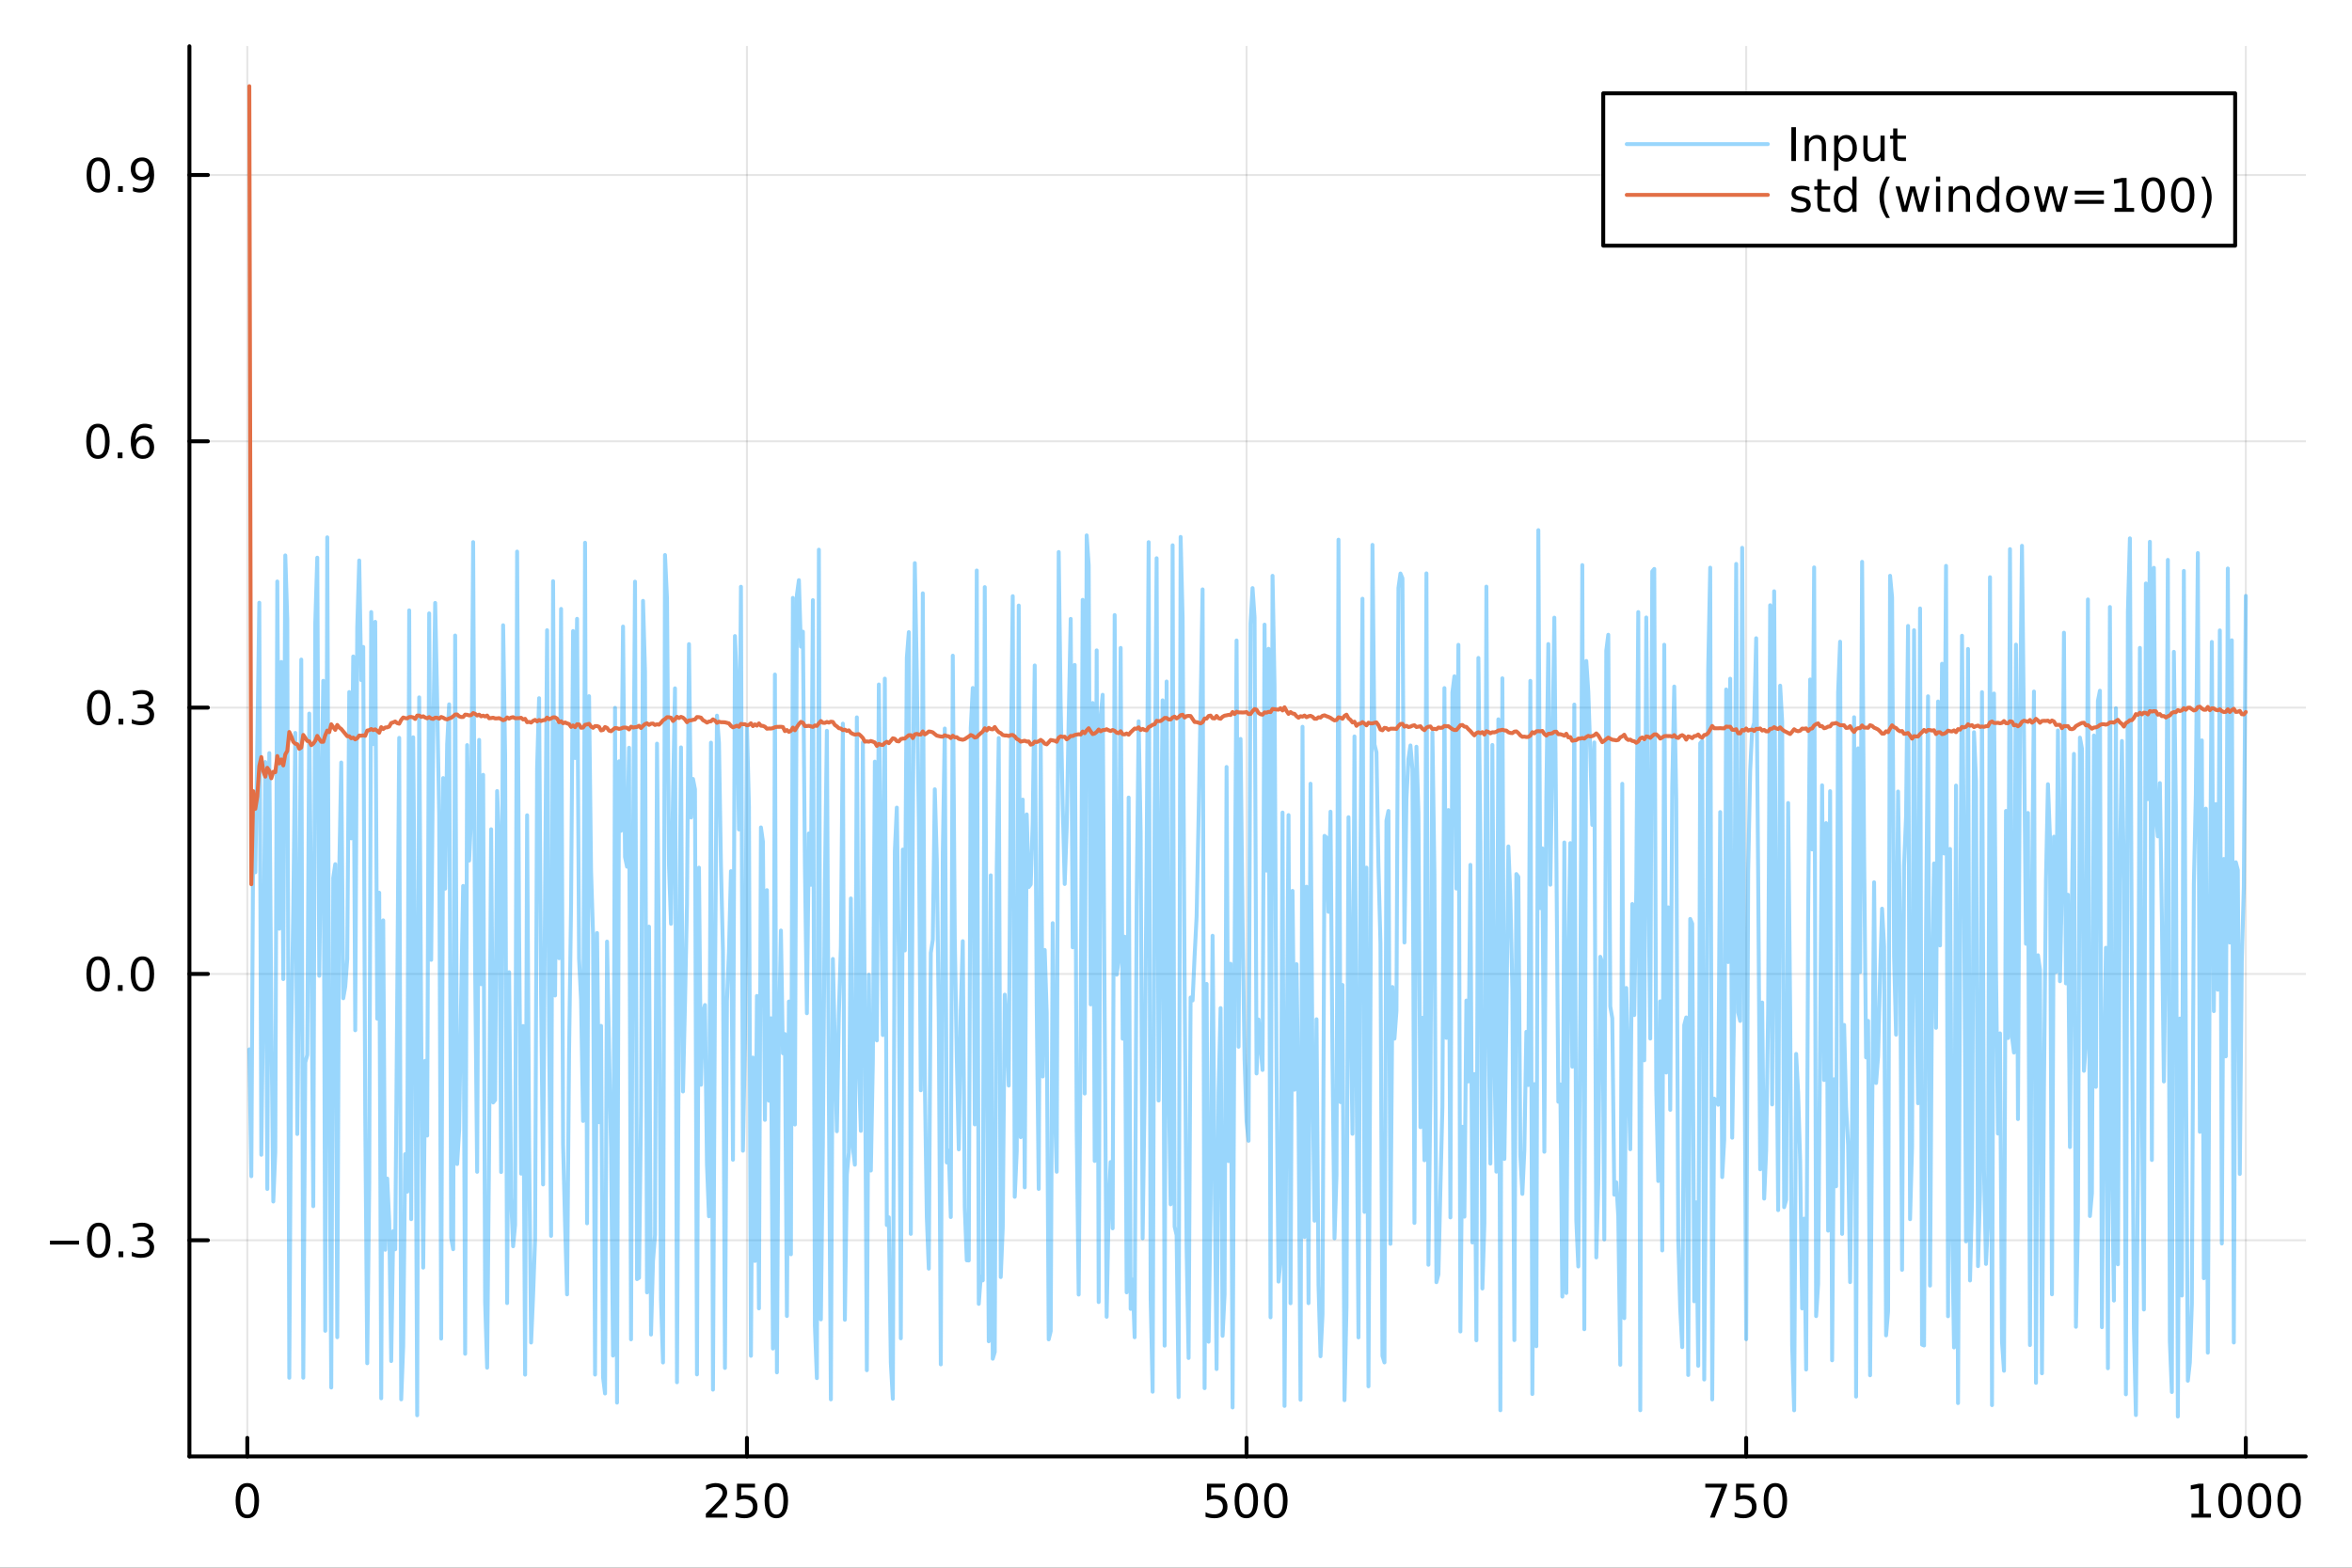 <?xml version="1.0" encoding="utf-8"?>
<svg xmlns="http://www.w3.org/2000/svg" xmlns:xlink="http://www.w3.org/1999/xlink" width="600" height="400" viewBox="0 0 2400 1600">
<rect x="0" y="0" width="2400" height="1600" fill="#333333" stroke="none"/>
<defs>
  <clipPath id="clip190">
    <rect x="0" y="0" width="2400" height="1600"/>
  </clipPath>
</defs>
<path clip-path="url(#clip190)" d="M0 1600 L2400 1600 L2400 0 L0 0  Z" fill="#ffffff" fill-rule="evenodd" fill-opacity="1"/>
<defs>
  <clipPath id="clip191">
    <rect x="480" y="0" width="1681" height="1600"/>
  </clipPath>
</defs>
<path clip-path="url(#clip190)" d="M193.288 1486.45 L2352.76 1486.45 L2352.76 47.244 L193.288 47.244  Z" fill="#ffffff" fill-rule="evenodd" fill-opacity="1"/>
<defs>
  <clipPath id="clip192">
    <rect x="193" y="47" width="2160" height="1440"/>
  </clipPath>
</defs>
<polyline clip-path="url(#clip192)" style="stroke:#000000; stroke-linecap:round; stroke-linejoin:round; stroke-width:2; stroke-opacity:0.1; fill:none" points="252.366,1486.45 252.366,47.244 "/>
<polyline clip-path="url(#clip192)" style="stroke:#000000; stroke-linecap:round; stroke-linejoin:round; stroke-width:2; stroke-opacity:0.1; fill:none" points="762.184,1486.45 762.184,47.244 "/>
<polyline clip-path="url(#clip192)" style="stroke:#000000; stroke-linecap:round; stroke-linejoin:round; stroke-width:2; stroke-opacity:0.1; fill:none" points="1272,1486.45 1272,47.244 "/>
<polyline clip-path="url(#clip192)" style="stroke:#000000; stroke-linecap:round; stroke-linejoin:round; stroke-width:2; stroke-opacity:0.1; fill:none" points="1781.82,1486.45 1781.82,47.244 "/>
<polyline clip-path="url(#clip192)" style="stroke:#000000; stroke-linecap:round; stroke-linejoin:round; stroke-width:2; stroke-opacity:0.1; fill:none" points="2291.64,1486.45 2291.64,47.244 "/>
<polyline clip-path="url(#clip190)" style="stroke:#000000; stroke-linecap:round; stroke-linejoin:round; stroke-width:4; stroke-opacity:1; fill:none" points="193.288,1486.45 2352.76,1486.45 "/>
<polyline clip-path="url(#clip190)" style="stroke:#000000; stroke-linecap:round; stroke-linejoin:round; stroke-width:4; stroke-opacity:1; fill:none" points="252.366,1486.45 252.366,1467.55 "/>
<polyline clip-path="url(#clip190)" style="stroke:#000000; stroke-linecap:round; stroke-linejoin:round; stroke-width:4; stroke-opacity:1; fill:none" points="762.184,1486.45 762.184,1467.55 "/>
<polyline clip-path="url(#clip190)" style="stroke:#000000; stroke-linecap:round; stroke-linejoin:round; stroke-width:4; stroke-opacity:1; fill:none" points="1272,1486.45 1272,1467.55 "/>
<polyline clip-path="url(#clip190)" style="stroke:#000000; stroke-linecap:round; stroke-linejoin:round; stroke-width:4; stroke-opacity:1; fill:none" points="1781.82,1486.45 1781.82,1467.55 "/>
<polyline clip-path="url(#clip190)" style="stroke:#000000; stroke-linecap:round; stroke-linejoin:round; stroke-width:4; stroke-opacity:1; fill:none" points="2291.64,1486.45 2291.64,1467.55 "/>
<path clip-path="url(#clip190)" d="M252.366 1517.37 Q248.755 1517.37 246.926 1520.93 Q245.12 1524.47 245.12 1531.6 Q245.12 1538.71 246.926 1542.27 Q248.755 1545.82 252.366 1545.82 Q256 1545.82 257.805 1542.27 Q259.634 1538.71 259.634 1531.6 Q259.634 1524.47 257.805 1520.93 Q256 1517.37 252.366 1517.37 M252.366 1513.66 Q258.176 1513.66 261.231 1518.27 Q264.31 1522.85 264.31 1531.6 Q264.31 1540.33 261.231 1544.94 Q258.176 1549.52 252.366 1549.52 Q246.555 1549.52 243.477 1544.94 Q240.421 1540.33 240.421 1531.6 Q240.421 1522.85 243.477 1518.27 Q246.555 1513.66 252.366 1513.66 Z" fill="#000000" fill-rule="nonzero" fill-opacity="1" /><path clip-path="url(#clip190)" d="M725.876 1544.91 L742.196 1544.91 L742.196 1548.85 L720.251 1548.85 L720.251 1544.91 Q722.913 1542.16 727.497 1537.53 Q732.103 1532.88 733.284 1531.53 Q735.529 1529.01 736.409 1527.27 Q737.311 1525.51 737.311 1523.82 Q737.311 1521.07 735.367 1519.33 Q733.446 1517.6 730.344 1517.6 Q728.145 1517.6 725.691 1518.36 Q723.261 1519.13 720.483 1520.68 L720.483 1515.95 Q723.307 1514.82 725.761 1514.24 Q728.214 1513.66 730.251 1513.66 Q735.622 1513.66 738.816 1516.35 Q742.01 1519.03 742.01 1523.52 Q742.01 1525.65 741.2 1527.57 Q740.413 1529.47 738.307 1532.07 Q737.728 1532.74 734.626 1535.95 Q731.524 1539.15 725.876 1544.91 Z" fill="#000000" fill-rule="nonzero" fill-opacity="1" /><path clip-path="url(#clip190)" d="M752.057 1514.29 L770.413 1514.29 L770.413 1518.22 L756.339 1518.22 L756.339 1526.7 Q757.358 1526.35 758.376 1526.19 Q759.395 1526 760.413 1526 Q766.2 1526 769.58 1529.17 Q772.959 1532.34 772.959 1537.76 Q772.959 1543.34 769.487 1546.44 Q766.015 1549.52 759.696 1549.52 Q757.52 1549.52 755.251 1549.15 Q753.006 1548.78 750.598 1548.04 L750.598 1543.34 Q752.682 1544.47 754.904 1545.03 Q757.126 1545.58 759.603 1545.58 Q763.608 1545.58 765.945 1543.48 Q768.283 1541.37 768.283 1537.76 Q768.283 1534.15 765.945 1532.04 Q763.608 1529.94 759.603 1529.94 Q757.728 1529.94 755.853 1530.35 Q754.001 1530.77 752.057 1531.65 L752.057 1514.29 Z" fill="#000000" fill-rule="nonzero" fill-opacity="1" /><path clip-path="url(#clip190)" d="M792.172 1517.37 Q788.561 1517.37 786.732 1520.93 Q784.927 1524.47 784.927 1531.6 Q784.927 1538.71 786.732 1542.27 Q788.561 1545.82 792.172 1545.82 Q795.806 1545.82 797.612 1542.27 Q799.441 1538.71 799.441 1531.6 Q799.441 1524.47 797.612 1520.93 Q795.806 1517.37 792.172 1517.37 M792.172 1513.66 Q797.982 1513.66 801.038 1518.27 Q804.117 1522.85 804.117 1531.6 Q804.117 1540.33 801.038 1544.94 Q797.982 1549.52 792.172 1549.52 Q786.362 1549.52 783.283 1544.94 Q780.228 1540.33 780.228 1531.6 Q780.228 1522.85 783.283 1518.27 Q786.362 1513.66 792.172 1513.66 Z" fill="#000000" fill-rule="nonzero" fill-opacity="1" /><path clip-path="url(#clip190)" d="M1231.62 1514.29 L1249.98 1514.29 L1249.98 1518.22 L1235.9 1518.22 L1235.9 1526.7 Q1236.92 1526.35 1237.94 1526.19 Q1238.96 1526 1239.98 1526 Q1245.76 1526 1249.14 1529.17 Q1252.52 1532.34 1252.52 1537.76 Q1252.52 1543.34 1249.05 1546.44 Q1245.58 1549.52 1239.26 1549.52 Q1237.08 1549.52 1234.81 1549.15 Q1232.57 1548.78 1230.16 1548.04 L1230.16 1543.34 Q1232.25 1544.47 1234.47 1545.03 Q1236.69 1545.58 1239.17 1545.58 Q1243.17 1545.58 1245.51 1543.48 Q1247.85 1541.37 1247.85 1537.76 Q1247.85 1534.15 1245.51 1532.04 Q1243.17 1529.94 1239.17 1529.94 Q1237.29 1529.94 1235.42 1530.35 Q1233.56 1530.77 1231.62 1531.65 L1231.62 1514.29 Z" fill="#000000" fill-rule="nonzero" fill-opacity="1" /><path clip-path="url(#clip190)" d="M1271.74 1517.37 Q1268.12 1517.37 1266.3 1520.93 Q1264.49 1524.47 1264.49 1531.6 Q1264.49 1538.71 1266.3 1542.27 Q1268.12 1545.82 1271.74 1545.82 Q1275.37 1545.82 1277.18 1542.27 Q1279 1538.71 1279 1531.6 Q1279 1524.47 1277.18 1520.93 Q1275.37 1517.37 1271.74 1517.37 M1271.74 1513.66 Q1277.55 1513.66 1280.6 1518.27 Q1283.68 1522.85 1283.68 1531.6 Q1283.68 1540.33 1280.6 1544.94 Q1277.55 1549.52 1271.74 1549.52 Q1265.93 1549.52 1262.85 1544.94 Q1259.79 1540.33 1259.79 1531.6 Q1259.79 1522.85 1262.85 1518.27 Q1265.93 1513.66 1271.74 1513.66 Z" fill="#000000" fill-rule="nonzero" fill-opacity="1" /><path clip-path="url(#clip190)" d="M1301.9 1517.37 Q1298.29 1517.37 1296.46 1520.93 Q1294.65 1524.47 1294.65 1531.6 Q1294.65 1538.71 1296.46 1542.27 Q1298.29 1545.82 1301.9 1545.82 Q1305.53 1545.82 1307.34 1542.27 Q1309.17 1538.71 1309.17 1531.6 Q1309.17 1524.47 1307.34 1520.93 Q1305.53 1517.37 1301.9 1517.37 M1301.9 1513.66 Q1307.71 1513.66 1310.76 1518.27 Q1313.84 1522.85 1313.84 1531.6 Q1313.84 1540.33 1310.76 1544.94 Q1307.71 1549.52 1301.9 1549.52 Q1296.09 1549.52 1293.01 1544.94 Q1289.95 1540.33 1289.95 1531.6 Q1289.95 1522.85 1293.01 1518.27 Q1296.09 1513.66 1301.9 1513.66 Z" fill="#000000" fill-rule="nonzero" fill-opacity="1" /><path clip-path="url(#clip190)" d="M1740.1 1514.29 L1762.32 1514.29 L1762.32 1516.28 L1749.77 1548.85 L1744.89 1548.85 L1756.69 1518.22 L1740.1 1518.22 L1740.1 1514.29 Z" fill="#000000" fill-rule="nonzero" fill-opacity="1" /><path clip-path="url(#clip190)" d="M1771.48 1514.29 L1789.84 1514.29 L1789.84 1518.22 L1775.77 1518.22 L1775.77 1526.7 Q1776.79 1526.35 1777.8 1526.19 Q1778.82 1526 1779.84 1526 Q1785.63 1526 1789.01 1529.17 Q1792.39 1532.34 1792.39 1537.76 Q1792.39 1543.34 1788.92 1546.44 Q1785.44 1549.52 1779.12 1549.52 Q1776.95 1549.52 1774.68 1549.15 Q1772.43 1548.78 1770.03 1548.04 L1770.03 1543.34 Q1772.11 1544.47 1774.33 1545.03 Q1776.55 1545.58 1779.03 1545.58 Q1783.04 1545.58 1785.37 1543.48 Q1787.71 1541.37 1787.71 1537.76 Q1787.71 1534.15 1785.37 1532.04 Q1783.04 1529.94 1779.03 1529.94 Q1777.16 1529.94 1775.28 1530.35 Q1773.43 1530.77 1771.48 1531.65 L1771.48 1514.29 Z" fill="#000000" fill-rule="nonzero" fill-opacity="1" /><path clip-path="url(#clip190)" d="M1811.6 1517.37 Q1807.99 1517.37 1806.16 1520.93 Q1804.36 1524.47 1804.36 1531.6 Q1804.36 1538.71 1806.16 1542.27 Q1807.99 1545.82 1811.6 1545.82 Q1815.23 1545.82 1817.04 1542.27 Q1818.87 1538.71 1818.87 1531.6 Q1818.87 1524.47 1817.04 1520.93 Q1815.23 1517.37 1811.6 1517.37 M1811.6 1513.66 Q1817.41 1513.66 1820.47 1518.27 Q1823.54 1522.85 1823.54 1531.6 Q1823.54 1540.33 1820.47 1544.94 Q1817.41 1549.52 1811.6 1549.52 Q1805.79 1549.52 1802.71 1544.94 Q1799.66 1540.33 1799.66 1531.6 Q1799.66 1522.85 1802.71 1518.27 Q1805.79 1513.66 1811.6 1513.66 Z" fill="#000000" fill-rule="nonzero" fill-opacity="1" /><path clip-path="url(#clip190)" d="M2236.16 1544.91 L2243.8 1544.91 L2243.8 1518.55 L2235.49 1520.21 L2235.49 1515.95 L2243.76 1514.29 L2248.43 1514.29 L2248.43 1544.91 L2256.07 1544.91 L2256.07 1548.85 L2236.16 1548.85 L2236.16 1544.91 Z" fill="#000000" fill-rule="nonzero" fill-opacity="1" /><path clip-path="url(#clip190)" d="M2275.52 1517.37 Q2271.91 1517.37 2270.08 1520.93 Q2268.27 1524.47 2268.27 1531.6 Q2268.27 1538.71 2270.08 1542.27 Q2271.91 1545.82 2275.52 1545.82 Q2279.15 1545.82 2280.96 1542.27 Q2282.78 1538.71 2282.78 1531.6 Q2282.78 1524.47 2280.96 1520.93 Q2279.15 1517.37 2275.52 1517.37 M2275.52 1513.66 Q2281.33 1513.66 2284.38 1518.27 Q2287.46 1522.85 2287.46 1531.6 Q2287.46 1540.33 2284.38 1544.94 Q2281.33 1549.52 2275.52 1549.52 Q2269.71 1549.52 2266.63 1544.94 Q2263.57 1540.33 2263.57 1531.6 Q2263.57 1522.85 2266.63 1518.27 Q2269.71 1513.66 2275.52 1513.66 Z" fill="#000000" fill-rule="nonzero" fill-opacity="1" /><path clip-path="url(#clip190)" d="M2305.68 1517.37 Q2302.07 1517.37 2300.24 1520.93 Q2298.43 1524.47 2298.43 1531.6 Q2298.43 1538.71 2300.24 1542.27 Q2302.07 1545.82 2305.68 1545.82 Q2309.31 1545.82 2311.12 1542.27 Q2312.95 1538.71 2312.95 1531.6 Q2312.95 1524.47 2311.12 1520.93 Q2309.31 1517.37 2305.68 1517.37 M2305.68 1513.66 Q2311.49 1513.66 2314.54 1518.27 Q2317.62 1522.85 2317.62 1531.6 Q2317.62 1540.33 2314.54 1544.94 Q2311.49 1549.52 2305.68 1549.52 Q2299.87 1549.52 2296.79 1544.94 Q2293.73 1540.33 2293.73 1531.6 Q2293.73 1522.85 2296.79 1518.27 Q2299.87 1513.66 2305.68 1513.66 Z" fill="#000000" fill-rule="nonzero" fill-opacity="1" /><path clip-path="url(#clip190)" d="M2335.84 1517.37 Q2332.23 1517.37 2330.4 1520.93 Q2328.59 1524.47 2328.59 1531.6 Q2328.59 1538.71 2330.4 1542.27 Q2332.23 1545.82 2335.84 1545.82 Q2339.47 1545.82 2341.28 1542.27 Q2343.11 1538.71 2343.11 1531.6 Q2343.11 1524.47 2341.28 1520.93 Q2339.47 1517.37 2335.84 1517.37 M2335.84 1513.66 Q2341.65 1513.66 2344.71 1518.27 Q2347.78 1522.85 2347.78 1531.6 Q2347.78 1540.33 2344.71 1544.94 Q2341.65 1549.52 2335.84 1549.52 Q2330.03 1549.52 2326.95 1544.94 Q2323.9 1540.33 2323.9 1531.6 Q2323.9 1522.85 2326.95 1518.27 Q2330.03 1513.66 2335.84 1513.66 Z" fill="#000000" fill-rule="nonzero" fill-opacity="1" /><polyline clip-path="url(#clip192)" style="stroke:#000000; stroke-linecap:round; stroke-linejoin:round; stroke-width:2; stroke-opacity:0.1; fill:none" points="193.288,1265.82 2352.76,1265.82 "/>
<polyline clip-path="url(#clip192)" style="stroke:#000000; stroke-linecap:round; stroke-linejoin:round; stroke-width:2; stroke-opacity:0.1; fill:none" points="193.288,994.008 2352.76,994.008 "/>
<polyline clip-path="url(#clip192)" style="stroke:#000000; stroke-linecap:round; stroke-linejoin:round; stroke-width:2; stroke-opacity:0.1; fill:none" points="193.288,722.198 2352.76,722.198 "/>
<polyline clip-path="url(#clip192)" style="stroke:#000000; stroke-linecap:round; stroke-linejoin:round; stroke-width:2; stroke-opacity:0.1; fill:none" points="193.288,450.389 2352.76,450.389 "/>
<polyline clip-path="url(#clip192)" style="stroke:#000000; stroke-linecap:round; stroke-linejoin:round; stroke-width:2; stroke-opacity:0.1; fill:none" points="193.288,178.579 2352.76,178.579 "/>
<polyline clip-path="url(#clip190)" style="stroke:#000000; stroke-linecap:round; stroke-linejoin:round; stroke-width:4; stroke-opacity:1; fill:none" points="193.288,1486.45 193.288,47.244 "/>
<polyline clip-path="url(#clip190)" style="stroke:#000000; stroke-linecap:round; stroke-linejoin:round; stroke-width:4; stroke-opacity:1; fill:none" points="193.288,1265.82 212.185,1265.82 "/>
<polyline clip-path="url(#clip190)" style="stroke:#000000; stroke-linecap:round; stroke-linejoin:round; stroke-width:4; stroke-opacity:1; fill:none" points="193.288,994.008 212.185,994.008 "/>
<polyline clip-path="url(#clip190)" style="stroke:#000000; stroke-linecap:round; stroke-linejoin:round; stroke-width:4; stroke-opacity:1; fill:none" points="193.288,722.198 212.185,722.198 "/>
<polyline clip-path="url(#clip190)" style="stroke:#000000; stroke-linecap:round; stroke-linejoin:round; stroke-width:4; stroke-opacity:1; fill:none" points="193.288,450.389 212.185,450.389 "/>
<polyline clip-path="url(#clip190)" style="stroke:#000000; stroke-linecap:round; stroke-linejoin:round; stroke-width:4; stroke-opacity:1; fill:none" points="193.288,178.579 212.185,178.579 "/>
<path clip-path="url(#clip190)" d="M50.992 1266.27 L80.668 1266.27 L80.668 1270.2 L50.992 1270.2 L50.992 1266.27 Z" fill="#000000" fill-rule="nonzero" fill-opacity="1" /><path clip-path="url(#clip190)" d="M100.76 1251.62 Q97.149 1251.62 95.321 1255.18 Q93.515 1258.72 93.515 1265.85 Q93.515 1272.96 95.321 1276.52 Q97.149 1280.06 100.76 1280.06 Q104.395 1280.06 106.2 1276.52 Q108.029 1272.96 108.029 1265.85 Q108.029 1258.72 106.2 1255.18 Q104.395 1251.62 100.76 1251.62 M100.76 1247.91 Q106.571 1247.91 109.626 1252.52 Q112.705 1257.1 112.705 1265.85 Q112.705 1274.58 109.626 1279.19 Q106.571 1283.77 100.76 1283.77 Q94.95 1283.77 91.871 1279.19 Q88.816 1274.58 88.816 1265.85 Q88.816 1257.1 91.871 1252.52 Q94.95 1247.91 100.76 1247.91 Z" fill="#000000" fill-rule="nonzero" fill-opacity="1" /><path clip-path="url(#clip190)" d="M120.922 1277.22 L125.807 1277.22 L125.807 1283.1 L120.922 1283.1 L120.922 1277.22 Z" fill="#000000" fill-rule="nonzero" fill-opacity="1" /><path clip-path="url(#clip190)" d="M150.158 1264.46 Q153.515 1265.18 155.39 1267.45 Q157.288 1269.72 157.288 1273.05 Q157.288 1278.17 153.769 1280.97 Q150.251 1283.77 143.769 1283.77 Q141.593 1283.77 139.279 1283.33 Q136.987 1282.91 134.533 1282.06 L134.533 1277.54 Q136.478 1278.68 138.793 1279.25 Q141.107 1279.83 143.631 1279.83 Q148.029 1279.83 150.32 1278.1 Q152.635 1276.36 152.635 1273.05 Q152.635 1270 150.482 1268.28 Q148.353 1266.55 144.533 1266.55 L140.506 1266.55 L140.506 1262.7 L144.718 1262.7 Q148.168 1262.7 149.996 1261.34 Q151.825 1259.95 151.825 1257.36 Q151.825 1254.69 149.927 1253.28 Q148.052 1251.85 144.533 1251.85 Q142.612 1251.85 140.413 1252.26 Q138.214 1252.68 135.575 1253.56 L135.575 1249.39 Q138.237 1248.65 140.552 1248.28 Q142.89 1247.91 144.95 1247.91 Q150.274 1247.91 153.376 1250.34 Q156.478 1252.75 156.478 1256.87 Q156.478 1259.74 154.834 1261.73 Q153.191 1263.7 150.158 1264.46 Z" fill="#000000" fill-rule="nonzero" fill-opacity="1" /><path clip-path="url(#clip190)" d="M100.112 979.807 Q96.501 979.807 94.672 983.371 Q92.867 986.913 92.867 994.043 Q92.867 1001.15 94.672 1004.71 Q96.501 1008.26 100.112 1008.26 Q103.746 1008.26 105.552 1004.71 Q107.381 1001.15 107.381 994.043 Q107.381 986.913 105.552 983.371 Q103.746 979.807 100.112 979.807 M100.112 976.103 Q105.922 976.103 108.978 980.709 Q112.057 985.293 112.057 994.043 Q112.057 1002.77 108.978 1007.38 Q105.922 1011.96 100.112 1011.96 Q94.302 1011.96 91.223 1007.38 Q88.168 1002.77 88.168 994.043 Q88.168 985.293 91.223 980.709 Q94.302 976.103 100.112 976.103 Z" fill="#000000" fill-rule="nonzero" fill-opacity="1" /><path clip-path="url(#clip190)" d="M120.274 1005.41 L125.158 1005.41 L125.158 1011.29 L120.274 1011.29 L120.274 1005.41 Z" fill="#000000" fill-rule="nonzero" fill-opacity="1" /><path clip-path="url(#clip190)" d="M145.343 979.807 Q141.732 979.807 139.904 983.371 Q138.098 986.913 138.098 994.043 Q138.098 1001.15 139.904 1004.71 Q141.732 1008.26 145.343 1008.26 Q148.978 1008.26 150.783 1004.71 Q152.612 1001.15 152.612 994.043 Q152.612 986.913 150.783 983.371 Q148.978 979.807 145.343 979.807 M145.343 976.103 Q151.154 976.103 154.209 980.709 Q157.288 985.293 157.288 994.043 Q157.288 1002.77 154.209 1007.38 Q151.154 1011.96 145.343 1011.96 Q139.533 1011.96 136.455 1007.38 Q133.399 1002.77 133.399 994.043 Q133.399 985.293 136.455 980.709 Q139.533 976.103 145.343 976.103 Z" fill="#000000" fill-rule="nonzero" fill-opacity="1" /><path clip-path="url(#clip190)" d="M100.76 707.997 Q97.149 707.997 95.321 711.562 Q93.515 715.103 93.515 722.233 Q93.515 729.34 95.321 732.904 Q97.149 736.446 100.76 736.446 Q104.395 736.446 106.2 732.904 Q108.029 729.34 108.029 722.233 Q108.029 715.103 106.2 711.562 Q104.395 707.997 100.76 707.997 M100.76 704.293 Q106.571 704.293 109.626 708.9 Q112.705 713.483 112.705 722.233 Q112.705 730.96 109.626 735.566 Q106.571 740.15 100.76 740.15 Q94.95 740.15 91.871 735.566 Q88.816 730.96 88.816 722.233 Q88.816 713.483 91.871 708.9 Q94.95 704.293 100.76 704.293 Z" fill="#000000" fill-rule="nonzero" fill-opacity="1" /><path clip-path="url(#clip190)" d="M120.922 733.599 L125.807 733.599 L125.807 739.478 L120.922 739.478 L120.922 733.599 Z" fill="#000000" fill-rule="nonzero" fill-opacity="1" /><path clip-path="url(#clip190)" d="M150.158 720.844 Q153.515 721.562 155.39 723.83 Q157.288 726.099 157.288 729.432 Q157.288 734.548 153.769 737.349 Q150.251 740.15 143.769 740.15 Q141.593 740.15 139.279 739.71 Q136.987 739.293 134.533 738.437 L134.533 733.923 Q136.478 735.057 138.793 735.636 Q141.107 736.214 143.631 736.214 Q148.029 736.214 150.32 734.478 Q152.635 732.742 152.635 729.432 Q152.635 726.377 150.482 724.664 Q148.353 722.928 144.533 722.928 L140.506 722.928 L140.506 719.085 L144.718 719.085 Q148.168 719.085 149.996 717.719 Q151.825 716.33 151.825 713.738 Q151.825 711.076 149.927 709.664 Q148.052 708.229 144.533 708.229 Q142.612 708.229 140.413 708.645 Q138.214 709.062 135.575 709.941 L135.575 705.775 Q138.237 705.034 140.552 704.664 Q142.89 704.293 144.95 704.293 Q150.274 704.293 153.376 706.724 Q156.478 709.131 156.478 713.252 Q156.478 716.122 154.834 718.113 Q153.191 720.08 150.158 720.844 Z" fill="#000000" fill-rule="nonzero" fill-opacity="1" /><path clip-path="url(#clip190)" d="M99.95 436.188 Q96.339 436.188 94.51 439.752 Q92.705 443.294 92.705 450.424 Q92.705 457.53 94.51 461.095 Q96.339 464.637 99.95 464.637 Q103.584 464.637 105.39 461.095 Q107.219 457.53 107.219 450.424 Q107.219 443.294 105.39 439.752 Q103.584 436.188 99.95 436.188 M99.95 432.484 Q105.76 432.484 108.816 437.09 Q111.895 441.674 111.895 450.424 Q111.895 459.15 108.816 463.757 Q105.76 468.34 99.95 468.34 Q94.14 468.34 91.061 463.757 Q88.006 459.15 88.006 450.424 Q88.006 441.674 91.061 437.09 Q94.14 432.484 99.95 432.484 Z" fill="#000000" fill-rule="nonzero" fill-opacity="1" /><path clip-path="url(#clip190)" d="M120.112 461.789 L124.996 461.789 L124.996 467.669 L120.112 467.669 L120.112 461.789 Z" fill="#000000" fill-rule="nonzero" fill-opacity="1" /><path clip-path="url(#clip190)" d="M145.76 448.525 Q142.612 448.525 140.76 450.678 Q138.931 452.831 138.931 456.581 Q138.931 460.308 140.76 462.484 Q142.612 464.637 145.76 464.637 Q148.908 464.637 150.737 462.484 Q152.589 460.308 152.589 456.581 Q152.589 452.831 150.737 450.678 Q148.908 448.525 145.76 448.525 M155.042 433.873 L155.042 438.132 Q153.283 437.299 151.478 436.859 Q149.695 436.419 147.936 436.419 Q143.306 436.419 140.853 439.544 Q138.422 442.669 138.075 448.988 Q139.441 446.975 141.501 445.91 Q143.561 444.822 146.038 444.822 Q151.246 444.822 154.255 447.993 Q157.288 451.141 157.288 456.581 Q157.288 461.905 154.14 465.123 Q150.992 468.34 145.76 468.34 Q139.765 468.34 136.594 463.757 Q133.422 459.15 133.422 450.424 Q133.422 442.229 137.311 437.368 Q141.2 432.484 147.751 432.484 Q149.51 432.484 151.293 432.831 Q153.098 433.178 155.042 433.873 Z" fill="#000000" fill-rule="nonzero" fill-opacity="1" /><path clip-path="url(#clip190)" d="M100.297 164.378 Q96.686 164.378 94.858 167.943 Q93.052 171.485 93.052 178.614 Q93.052 185.721 94.858 189.285 Q96.686 192.827 100.297 192.827 Q103.932 192.827 105.737 189.285 Q107.566 185.721 107.566 178.614 Q107.566 171.485 105.737 167.943 Q103.932 164.378 100.297 164.378 M100.297 160.674 Q106.108 160.674 109.163 165.281 Q112.242 169.864 112.242 178.614 Q112.242 187.341 109.163 191.947 Q106.108 196.531 100.297 196.531 Q94.487 196.531 91.409 191.947 Q88.353 187.341 88.353 178.614 Q88.353 169.864 91.409 165.281 Q94.487 160.674 100.297 160.674 Z" fill="#000000" fill-rule="nonzero" fill-opacity="1" /><path clip-path="url(#clip190)" d="M120.459 189.98 L125.344 189.98 L125.344 195.859 L120.459 195.859 L120.459 189.98 Z" fill="#000000" fill-rule="nonzero" fill-opacity="1" /><path clip-path="url(#clip190)" d="M135.668 195.142 L135.668 190.883 Q137.427 191.716 139.232 192.156 Q141.038 192.596 142.774 192.596 Q147.404 192.596 149.834 189.494 Q152.288 186.369 152.635 180.026 Q151.293 182.017 149.232 183.082 Q147.172 184.147 144.672 184.147 Q139.487 184.147 136.455 181.022 Q133.445 177.873 133.445 172.434 Q133.445 167.11 136.594 163.892 Q139.742 160.674 144.973 160.674 Q150.968 160.674 154.117 165.281 Q157.288 169.864 157.288 178.614 Q157.288 186.785 153.399 191.67 Q149.533 196.531 142.982 196.531 Q141.223 196.531 139.418 196.184 Q137.612 195.836 135.668 195.142 M144.973 180.489 Q148.121 180.489 149.95 178.336 Q151.802 176.184 151.802 172.434 Q151.802 168.707 149.95 166.554 Q148.121 164.378 144.973 164.378 Q141.825 164.378 139.973 166.554 Q138.144 168.707 138.144 172.434 Q138.144 176.184 139.973 178.336 Q141.825 180.489 144.973 180.489 Z" fill="#000000" fill-rule="nonzero" fill-opacity="1" /><polyline clip-path="url(#clip192)" style="stroke:#009af9; stroke-linecap:round; stroke-linejoin:round; stroke-width:4; stroke-opacity:0.4; fill:none" points="254.405,1071 256.444,1200.44 258.483,832.771 260.523,890.307 262.562,759.083 264.601,615.123 266.641,1178.58 268.68,1013.61 270.719,777.746 272.758,1213.48 274.798,768.631 276.837,1034.87 278.876,1226.28 280.915,1175.52 282.955,593.473 284.994,947.875 287.033,675.596 289.073,999.28 291.112,566.874 293.151,632.834 295.19,1406.14 297.23,1057.7 299.269,927.043 301.308,747.987 303.347,1157.38 305.387,965.082 307.426,673.162 309.465,1406.1 311.505,1084.29 313.544,1076.66 315.583,728.283 317.622,952.488 319.662,1231.02 321.701,635.967 323.74,569.167 325.779,995.922 327.819,836.064 329.858,694.844 331.897,1358.25 333.937,548.392 335.976,1105.23 338.015,1416.12 340.054,895.908 342.094,881.989 344.133,1364.78 346.172,888.303 348.211,778.21 350.251,1018.83 352.29,1006.94 354.329,978.801 356.369,706.311 358.408,855.638 360.447,670.016 362.486,1051.5 364.526,640.692 366.565,572.019 368.604,694.135 370.643,660.257 372.683,1137.02 374.722,1391.35 376.761,1208.3 378.801,624.661 380.84,759.446 382.879,634.646 384.918,1039.67 386.958,911.128 388.997,1427.1 391.036,939.341 393.075,1275.54 395.115,1202.82 397.154,1246.83 399.193,1389.12 401.233,1256.48 403.272,1275.04 405.311,1020.9 407.35,753.081 409.39,1428.19 411.429,1373.67 413.468,1177.93 415.507,1216.28 417.547,622.94 419.586,1244.3 421.625,752.492 423.665,999.17 425.704,1444.44 427.743,711.733 429.782,1047.99 431.822,1293.76 433.861,1082.66 435.9,1158.99 437.939,626.023 439.979,979.635 442.018,756.206 444.057,615.348 446.097,715.446 448.136,831.56 450.175,1366.21 452.214,794.122 454.254,906.99 456.293,759.683 458.332,718.857 460.371,1263.18 462.411,1274.95 464.45,648.614 466.489,1188.02 468.529,1153.22 470.568,1018.51 472.607,904.173 474.646,1381.68 476.686,760.446 478.725,878.336 480.764,832.921 482.803,553.271 484.843,988.213 486.882,1195.98 488.921,755.129 490.961,1004.5 493,790.786 495.039,1329.17 497.078,1395.88 499.118,1166.17 501.157,846.337 503.196,1125.2 505.235,1122.69 507.275,807.346 509.314,859.048 511.353,1196.18 513.393,638.125 515.432,770.261 517.471,1329.93 519.51,992.259 521.55,1222.18 523.589,1271.96 525.628,1250.1 527.667,562.96 529.707,951.744 531.746,1197.86 533.785,1047.15 535.825,1402.98 537.864,832.077 539.903,1168.55 541.942,1370.22 543.982,1322.04 546.021,1264.18 548.06,783.782 550.099,712.589 552.139,1014.92 554.178,1208.88 556.217,909.091 558.257,643.209 560.296,1054.42 562.335,1261.37 564.374,593.153 566.414,1015.98 568.453,738.863 570.492,977.935 572.532,621.455 574.571,1167.89 576.61,1249.59 578.649,1321.07 580.689,1073.16 582.728,924.241 584.767,644.02 586.806,773.627 588.846,631.574 590.885,978.358 592.924,1020.24 594.964,1144.08 597.003,553.914 599.042,1248.54 601.081,710.528 603.121,888.534 605.16,953.732 607.199,1402.92 609.238,952.265 611.278,1145.36 613.317,1046.99 615.356,1405.67 617.396,1422.2 619.435,961.004 621.474,1069.26 623.513,1171.25 625.553,1383.54 627.592,722.443 629.631,1431.54 631.67,776.984 633.71,847.963 635.749,639.475 637.788,874.692 639.828,884.552 641.867,763.162 643.906,1366.96 645.945,869.086 647.985,593.65 650.024,1305.5 652.063,1304.14 654.102,1133.44 656.142,613.229 658.181,685.365 660.22,1319.04 662.26,945.75 664.299,1362.07 666.338,1286.96 668.377,1260.35 670.417,758.949 672.456,985.716 674.495,1326.19 676.534,1390.57 678.574,566.459 680.613,610.863 682.652,882.976 684.692,942.848 686.731,813.198 688.77,702.545 690.809,1410.76 692.849,1007.03 694.888,762.782 696.927,1113.98 698.966,1024.34 701.006,922.841 703.045,657.388 705.084,834.355 707.124,794.989 709.163,805.618 711.202,1402.75 713.241,885.569 715.281,1107.11 717.32,1033.09 719.359,1025.7 721.398,1188.42 723.438,1241.37 725.477,757.95 727.516,1418.28 729.556,1010.5 731.595,730.392 733.634,758.221 735.673,883.503 737.713,970.648 739.752,1396.15 741.791,1021.74 743.83,971.133 745.87,889.117 747.909,1183.65 749.948,649.16 751.988,700.077 754.027,846.563 756.066,598.818 758.105,1174.45 760.145,1061.55 762.184,741.137 764.223,823.043 766.262,1383.75 768.302,1079.37 770.341,1286.95 772.38,1016.5 774.42,1335.38 776.459,844.467 778.498,859.004 780.537,1142.95 782.577,908.502 784.616,1123.39 786.655,1039.27 788.694,1376.32 790.734,688.426 792.773,1400.67 794.812,1058.69 796.852,949.705 798.891,1075 800.93,1055.36 802.969,1343.12 805.009,1022.17 807.048,1280.15 809.087,610.227 811.126,1147.7 813.166,607.235 815.205,592.108 817.244,659.982 819.284,644.694 821.323,881.433 823.362,1034.12 825.401,850.613 827.441,903.026 829.48,612.514 831.519,1352.85 833.558,1406.55 835.598,561.011 837.637,1346.59 839.676,1167 841.716,903.9 843.755,745.834 845.794,1124.46 847.833,1428.23 849.873,978.713 851.912,1066.58 853.951,1154.59 855.99,1034.46 858.03,965.812 860.069,738.549 862.108,1346.97 864.148,1198.66 866.187,1176.11 868.226,916.961 870.265,1171.09 872.305,1188.71 874.344,732.136 876.383,1090.9 878.422,1154.17 880.462,757.695 882.501,1043.14 884.54,1398.47 886.58,994.838 888.619,1194.67 890.658,1083.11 892.697,777.356 894.737,1061.88 896.776,698.586 898.815,872.133 900.855,1056.37 902.894,692.615 904.933,1250.31 906.972,1242.43 909.012,1390.8 911.051,1427.59 913.09,868.846 915.129,824.247 917.169,980.486 919.208,1365.89 921.247,867.057 923.287,970.043 925.326,671.488 927.365,645.146 929.404,1259.33 931.444,841.931 933.483,574.732 935.522,688.087 937.561,839.079 939.601,1112.79 941.64,605.567 943.679,1102.21 945.719,1241.92 947.758,1294.8 949.797,972.569 951.836,959.029 953.876,805.549 955.915,877.305 957.954,1041.65 959.993,1392.51 962.033,871.009 964.072,743.533 966.111,1186.45 968.151,1174.34 970.19,1242.13 972.229,669.195 974.268,957.895 976.308,1079.61 978.347,1173.07 980.386,1030.93 982.425,960.588 984.465,1232.43 986.504,1286.29 988.543,1286.44 990.583,742.806 992.622,702.167 994.661,1147.59 996.7,582.261 998.74,1330.74 1000.78,1302.93 1002.82,1306.8 1004.86,599.23 1006.9,1064.91 1008.94,1368.95 1010.98,893.387 1013.01,1386.74 1015.05,1379.88 1017.09,885.589 1019.13,753.226 1021.17,1303.39 1023.21,1253 1025.25,1015.15 1027.29,1049.1 1029.33,1107.94 1031.37,782.522 1033.41,608.48 1035.45,1221.48 1037.49,1174.87 1039.53,618.016 1041.56,1160.62 1043.6,816.057 1045.64,1211.83 1047.68,831.183 1049.72,905.334 1051.76,902.658 1053.8,839.255 1055.84,679.177 1057.88,1027.41 1059.92,1213.46 1061.96,756.122 1064,1098.67 1066.04,969.545 1068.07,1033.98 1070.11,1366.99 1072.15,1358.59 1074.19,942.178 1076.23,1125.5 1078.27,1195.92 1080.31,563.38 1082.35,721.296 1084.39,821.727 1086.43,902.2 1088.47,845.133 1090.51,733.504 1092.55,631.608 1094.59,966.851 1096.62,678.633 1098.66,1153.72 1100.7,1321.24 1102.74,1053.42 1104.78,612.217 1106.82,1116.08 1108.86,546.396 1110.9,577.015 1112.94,1025.1 1114.98,717.501 1117.02,1184.87 1119.06,663.772 1121.1,1328.89 1123.14,730.493 1125.17,709.13 1127.21,1038.14 1129.25,1343.92 1131.29,1232.68 1133.33,1185.99 1135.37,1253.63 1137.41,627.733 1139.45,994.846 1141.49,980.159 1143.53,661.27 1145.57,1060.14 1147.61,955.99 1149.65,1319 1151.69,813.982 1153.72,1335.87 1155.76,1305.85 1157.8,1364.82 1159.84,922.848 1161.88,736.158 1163.92,849.331 1165.96,1263.82 1168,1115.25 1170.04,877.804 1172.08,553.301 1174.12,1324.8 1176.16,1420.42 1178.2,831.363 1180.23,569.753 1182.27,1123.22 1184.31,915.447 1186.35,714.783 1188.39,1373.4 1190.43,695.558 1192.47,1095.76 1194.51,1229.15 1196.55,556.521 1198.59,1251.79 1200.63,1260.65 1202.67,1425.91 1204.71,547.983 1206.75,630.598 1208.78,1003.17 1210.82,1272.94 1212.86,1386.02 1214.9,1018.06 1216.94,1021.08 1218.98,975.632 1221.02,935.779 1223.06,833.704 1225.1,721.338 1227.14,601.517 1229.18,1416.78 1231.22,1004.21 1233.26,1369.38 1235.3,1228.54 1237.33,955.034 1239.37,1193.78 1241.41,1397.28 1243.45,1115.04 1245.49,1028.88 1247.53,1363.35 1249.57,1320.98 1251.61,782.796 1253.65,1185.04 1255.69,983.596 1257.73,1436.5 1259.77,980.285 1261.81,653.693 1263.85,1068.33 1265.88,754.154 1267.92,940.324 1269.96,1080.73 1272,1144.17 1274.04,1164.32 1276.08,636.792 1278.12,600.218 1280.16,630.033 1282.2,1095.61 1284.24,1040.53 1286.28,1067.65 1288.32,1092.02 1290.36,637.49 1292.39,888.61 1294.43,662.165 1296.47,1344.45 1298.51,587.683 1300.55,699.491 1302.59,1093.11 1304.63,1308.02 1306.67,1285.79 1308.71,829.284 1310.75,1434.91 1312.79,1113.79 1314.83,831.88 1316.87,1330.12 1318.91,909.226 1320.94,1112.19 1322.98,984.045 1325.02,1133.36 1327.06,1428.63 1329.1,741.73 1331.14,1262.48 1333.18,905.002 1335.22,1330.02 1337.26,799.851 1339.3,1093.07 1341.34,1245.87 1343.38,1040.27 1345.42,1311.3 1347.46,1384.21 1349.49,1341.51 1351.53,853.087 1353.57,854.772 1355.61,930.666 1357.65,828.415 1359.69,1081.28 1361.73,1263.84 1363.77,1199.41 1365.81,550.807 1367.85,1124.85 1369.89,1005.27 1371.93,1429.04 1373.97,1334.24 1376.01,834.068 1378.04,1009.66 1380.08,1157.19 1382.12,751.614 1384.16,1085.79 1386.2,1364.98 1388.24,870.866 1390.28,611.066 1392.32,1236.86 1394.36,885.49 1396.4,1414.9 1398.44,1024.96 1400.48,556.107 1402.52,759.746 1404.56,767.857 1406.59,884.429 1408.63,962.89 1410.67,1383.92 1412.71,1390.5 1414.75,837.462 1416.79,827.644 1418.83,1269.47 1420.87,1007.35 1422.91,1060.06 1424.95,1031.74 1426.99,600.025 1429.03,585.334 1431.07,590.204 1433.1,961.941 1435.14,815.453 1437.18,774.554 1439.22,760.813 1441.26,785.032 1443.3,1248.12 1445.34,762.121 1447.38,829.823 1449.42,1150.4 1451.46,1038.77 1453.5,1184.17 1455.54,585.185 1457.58,1290.82 1459.62,1111.84 1461.65,747.52 1463.69,891.874 1465.73,1308.64 1467.77,1300.68 1469.81,1213.12 1471.85,1129.51 1473.89,702.296 1475.93,1059.24 1477.97,826.769 1480.01,1242.51 1482.05,706.678 1484.09,690.262 1486.13,906.884 1488.17,658.125 1490.2,1358.93 1492.24,1150 1494.28,1241.74 1496.32,1021.19 1498.36,1103.79 1500.4,882.678 1502.44,1268.11 1504.48,1096.21 1506.52,1367.95 1508.56,671.495 1510.6,860.656 1512.64,1315.05 1514.68,1248.51 1516.72,598.705 1518.75,1030.3 1520.79,1187.59 1522.83,760.314 1524.87,1078.84 1526.91,1195.83 1528.95,734.133 1530.99,1439.33 1533.03,692.295 1535.07,1182.84 1537.11,1041.33 1539.15,863.881 1541.19,915.274 1543.23,1010.28 1545.26,1367.73 1547.3,892.079 1549.34,894.902 1551.38,1178.93 1553.42,1218.51 1555.46,1174.18 1557.5,1053.09 1559.54,1107.4 1561.58,694.869 1563.62,1422.75 1565.66,1106.47 1567.7,1373.97 1569.74,541.084 1571.78,926.879 1573.81,865.833 1575.85,1175.52 1577.89,813.522 1579.93,657.314 1581.97,902.937 1584.01,772.876 1586.05,630.391 1588.09,866.919 1590.13,1124.46 1592.17,1106.77 1594.21,1323.31 1596.25,859.849 1598.29,1319.63 1600.33,980.647 1602.36,860.506 1604.4,1088.69 1606.44,719.082 1608.48,1245.31 1610.52,1292.59 1612.56,1026.3 1614.6,576.744 1616.64,1356.64 1618.68,674.626 1620.72,706.111 1622.76,767.751 1624.8,841.912 1626.84,757.734 1628.88,1283.36 1630.91,1208.93 1632.95,976.5 1634.99,982.505 1637.03,1265.01 1639.07,663.936 1641.11,647.832 1643.15,1027.22 1645.19,1039.22 1647.23,1219.32 1649.27,1206.66 1651.31,1241.18 1653.35,1392.92 1655.39,799.923 1657.42,1345.33 1659.46,1008.35 1661.5,1091.79 1663.54,1172.95 1665.58,922.638 1667.62,1036 1669.66,909.254 1671.7,624.676 1673.74,1439.31 1675.78,758.048 1677.82,1082.19 1679.86,630.203 1681.9,884.578 1683.94,1059.99 1685.97,583.173 1688.01,580.674 1690.05,1111.39 1692.09,1205.36 1694.13,1021.99 1696.17,1276.21 1698.21,658.018 1700.25,1094.64 1702.29,926.083 1704.33,1132.71 1706.37,803.363 1708.41,700.696 1710.45,815.43 1712.49,1265.37 1714.52,1335.84 1716.56,1374.92 1718.6,1046.28 1720.64,1038.42 1722.68,1403.33 1724.72,937.86 1726.76,942.742 1728.8,1328.12 1730.84,1227.13 1732.88,1393.96 1734.92,758.601 1736.96,756.076 1739,1407.95 1741.04,1143.13 1743.07,683.207 1745.11,579.365 1747.15,1428.28 1749.19,1121.26 1751.23,1123.11 1753.27,1127.53 1755.31,828.825 1757.35,1201.34 1759.39,1163.19 1761.43,703.656 1763.47,981.878 1765.51,692.694 1767.55,1161.18 1769.58,1025.61 1771.62,575.518 1773.66,1033.26 1775.7,1042 1777.74,559.09 1779.78,994.111 1781.82,1366.83 1783.86,889.162 1785.9,786.656 1787.94,744.478 1789.98,737.861 1792.02,651.399 1794.06,894.217 1796.1,1193.4 1798.13,1023.16 1800.17,1223.3 1802.21,1173.96 1804.25,1029.05 1806.29,617.723 1808.33,1127.23 1810.37,603.479 1812.41,994.31 1814.45,1235.07 1816.49,699.795 1818.53,736.318 1820.57,1232.07 1822.61,1224.49 1824.65,819.552 1826.68,1031.07 1828.72,1372.83 1830.76,1439.39 1832.8,1075.64 1834.84,1115.42 1836.88,1184.31 1838.92,1335.4 1840.96,1243.78 1843,1397.76 1845.04,936.334 1847.08,693.492 1849.12,866.932 1851.16,579.114 1853.2,1343.25 1855.23,1310.41 1857.27,1059.05 1859.31,801.493 1861.35,1102.3 1863.39,840.108 1865.43,1256.03 1867.47,807.465 1869.51,1388.35 1871.55,1101.51 1873.59,1210.74 1875.63,706.824 1877.67,654.92 1879.71,1259.35 1881.74,1046.06 1883.78,1129.35 1885.82,1168.65 1887.86,1308.54 1889.9,1144 1891.94,732.013 1893.98,1425.37 1896.02,763.776 1898.06,992.088 1900.1,573.39 1902.14,870.786 1904.18,1079.21 1906.22,1041.91 1908.26,1403.62 1910.29,1151.13 1912.33,900.448 1914.37,1105.31 1916.41,1077.99 1918.45,995.605 1920.49,927.402 1922.53,965.883 1924.57,1362.9 1926.61,1338.38 1928.65,587.654 1930.69,609.74 1932.73,976.078 1934.77,1056.03 1936.81,807.814 1938.84,945.366 1940.88,1295.99 1942.92,883.421 1944.96,833.611 1947,638.849 1949.04,1244.31 1951.08,1170.61 1953.12,643.223 1955.16,976.56 1957.2,1126 1959.24,620.982 1961.28,1372.37 1963.32,1373.23 1965.36,948.775 1967.39,710.628 1969.43,1312.1 1971.47,1002.71 1973.51,881.291 1975.55,1049.02 1977.59,715.961 1979.63,964.928 1981.67,677.416 1983.71,871.054 1985.75,577.525 1987.79,1343.39 1989.83,866.454 1991.87,1248.99 1993.9,1375.21 1995.94,801.731 1997.98,1432 2000.02,986.113 2002.06,648.856 2004.1,890.316 2006.14,1267.03 2008.18,662.322 2010.22,1306.88 2012.26,1224.91 2014.3,747.272 2016.34,796.985 2018.38,1292.23 2020.42,1216.61 2022.45,706.398 2024.49,1194.2 2026.53,1289.99 2028.57,1245.46 2030.61,589.098 2032.65,1434.1 2034.69,707.815 2036.73,989.682 2038.77,1156.95 2040.81,1054.68 2042.85,1369.33 2044.89,1399.02 2046.93,827.643 2048.97,1059.46 2051,560.434 2053.04,1057.85 2055.08,1074.27 2057.12,657.888 2059.16,1142.15 2061.2,738.107 2063.24,557.033 2065.28,748.827 2067.32,963.262 2069.36,829.752 2071.4,1372.78 2073.44,917.401 2075.48,705.778 2077.52,1411.35 2079.55,974.936 2081.59,989.633 2083.63,1401.63 2085.67,1111.82 2087.71,898.13 2089.75,800.374 2091.79,854.991 2093.83,1321.01 2095.87,853.952 2097.91,992.132 2099.95,745.444 2101.99,1001.49 2104.03,902.486 2106.07,645.744 2108.1,1003.65 2110.14,913.174 2112.18,1170.68 2114.22,922.722 2116.26,769.416 2118.3,1354.16 2120.34,1245.71 2122.38,752.834 2124.42,763.895 2126.46,1092.9 2128.5,1063.61 2130.54,611.798 2132.58,1241.12 2134.61,1217.86 2136.65,750.666 2138.69,1109.25 2140.73,715.308 2142.77,704.942 2144.81,1354.56 2146.85,1098.3 2148.89,967.292 2150.93,1396.46 2152.97,619.514 2155.01,1186.17 2157.05,1327.37 2159.09,722.846 2161.13,1290.36 2163.16,884.824 2165.2,756.253 2167.24,898.938 2169.28,1423.06 2171.32,624.695 2173.36,549.441 2175.4,1006.24 2177.44,1355.24 2179.48,1444.22 2181.52,1196.21 2183.56,661.221 2185.6,1118.09 2187.64,1336.5 2189.68,595.504 2191.71,815.609 2193.75,552.932 2195.79,1183.9 2197.83,579.521 2199.87,831.157 2201.91,853.638 2203.95,799.219 2205.99,935.032 2208.03,1103.77 2210.07,952.522 2212.11,571.419 2214.15,1369.3 2216.19,1420.73 2218.23,665.248 2220.26,823.719 2222.3,1445.72 2224.34,1039.52 2226.38,1322.26 2228.42,582.666 2230.46,1065.62 2232.5,1409.19 2234.54,1390.65 2236.58,1330.67 2238.62,902.102 2240.66,810.474 2242.7,564.462 2244.74,1155.16 2246.77,755.664 2248.81,1304.55 2250.85,825.296 2252.89,1380.52 2254.93,950.243 2256.97,655.158 2259.01,1032 2261.05,820.657 2263.09,1010.15 2265.13,643.408 2267.17,1269.14 2269.21,876.69 2271.25,1078.12 2273.29,580.197 2275.32,962 2277.36,653.495 2279.4,1370.19 2281.44,880.02 2283.48,887.968 2285.52,1198.15 2287.56,980.257 2289.6,905.369 2291.64,608.21 "/>
<polyline clip-path="url(#clip192)" style="stroke:#e26f46; stroke-linecap:round; stroke-linejoin:round; stroke-width:4; stroke-opacity:1; fill:none" points="254.405,87.976 256.444,902.48 258.483,807.513 260.523,825.48 262.562,812.962 264.601,781.893 266.641,772.65 268.68,787.21 270.719,792.682 272.758,783.619 274.798,786.639 276.837,794.332 278.876,787.664 280.915,788.136 282.955,771.624 284.994,779.154 287.033,775.129 289.073,781.2 291.112,769.918 293.151,766.437 295.19,747.059 297.23,751.533 299.269,757.097 301.308,759.095 303.347,759.575 305.387,764.254 307.426,762.946 309.465,750.061 311.505,753.102 313.544,756.195 315.583,756.647 317.622,760.506 319.662,758.984 321.701,756.107 323.74,751.054 325.779,754.348 327.819,757.1 329.858,757.077 331.897,750.341 333.937,745.626 335.976,747.239 338.015,739.207 340.054,742.141 342.094,744.905 344.133,739.879 346.172,742.537 348.211,744.001 350.251,746.464 352.29,748.919 354.329,751.4 356.369,751.402 358.408,753.463 360.447,752.818 362.486,754.619 364.526,753.401 366.565,750.685 368.604,750.859 370.643,750.499 372.683,750.973 374.722,745.62 376.761,745.177 378.801,744.06 380.84,745.135 382.879,744.39 384.918,745.936 386.958,747.844 388.997,742.163 391.036,744.048 393.075,742.501 395.115,742.34 397.154,741.544 399.193,737.961 401.233,737.272 403.272,736.369 405.311,738.023 407.35,738.608 409.39,734.727 411.429,732.3 413.468,732.939 415.507,733.176 417.547,731.856 419.586,731.748 421.625,732.208 423.665,733.774 425.704,730.319 427.743,730.302 429.782,731.724 431.822,731.046 433.861,732.317 435.9,733.115 437.939,731.886 439.979,733.33 442.018,733.724 444.057,732.46 446.097,732.519 448.136,733.515 450.175,731.749 452.214,732.482 454.254,733.741 456.293,734.204 458.332,733.228 460.371,732.58 462.411,731.108 464.45,729.266 466.489,729.198 468.529,731.052 470.568,731.806 472.607,731.739 474.646,729.365 476.686,729.521 478.725,730.162 480.764,729.838 482.803,727.746 484.843,728.563 486.882,730.275 488.921,729.393 490.961,731.054 493,730.434 495.039,731.231 497.078,730.31 499.118,733.088 501.157,732.833 503.196,732.504 505.235,733.239 507.275,733.187 509.314,732.893 511.353,733.933 513.393,735.049 515.432,734.412 517.471,732.212 519.51,733.451 521.55,732.376 523.589,731.956 525.628,733.05 527.667,732.947 529.707,732.916 531.746,732.588 533.785,734.31 535.825,733.647 537.864,737.087 539.903,736.753 541.942,737.458 543.982,735.71 546.021,734.746 548.06,736.262 550.099,734.866 552.139,735.86 554.178,735.06 556.217,734.874 558.257,732.356 560.296,734.03 562.335,733.239 564.374,732.115 566.414,732.148 568.453,733.363 570.492,737.121 572.532,736.105 574.571,738.14 576.61,737.367 578.649,738.301 580.689,738.955 582.728,741.875 584.767,740.407 586.806,742.163 588.846,739.182 590.885,739.375 592.924,742.759 594.964,742.534 597.003,739.735 599.042,739.341 601.081,738.761 603.121,741.51 605.16,742.825 607.199,741.067 609.238,741.041 611.278,741.803 613.317,745.49 615.356,744.979 617.396,741.999 619.435,742.933 621.474,745.683 623.513,746.301 625.553,744.635 627.592,743.026 629.631,743.251 631.67,743.934 633.71,743.49 635.749,742.645 637.788,742.513 639.828,742.842 641.867,744.484 643.906,741.687 645.945,742.519 647.985,742.177 650.024,741.923 652.063,740.736 654.102,743.008 656.142,740.83 658.181,739.015 660.22,738.229 662.26,739.806 664.299,738.617 666.338,738.489 668.377,739.91 670.417,739.22 672.456,739.608 674.495,737.653 676.534,735.141 678.574,733.873 680.613,732.001 682.652,732.024 684.692,732.538 686.731,735.849 688.77,734.007 690.809,731.574 692.849,732.854 694.888,731.649 696.927,732.407 698.966,734.338 701.006,737.112 703.045,735.263 705.084,735.188 707.124,734.672 709.163,734.267 711.202,731.808 713.241,731.94 715.281,732.457 717.32,735.018 719.359,736.095 721.398,737.5 723.438,736.425 725.477,736.136 727.516,734.19 729.556,735.37 731.595,737.714 733.634,736.585 735.673,737.076 737.713,737.106 739.752,737.214 741.791,737.755 743.83,738.304 745.87,740.858 747.909,742.297 749.948,741.498 751.988,740.683 754.027,741.788 756.066,738.845 758.105,739.131 760.145,739.116 762.184,740.251 764.223,739.84 766.262,738.193 768.302,741.082 770.341,739.337 772.38,740.604 774.42,738.319 776.459,740.669 778.498,740.859 780.537,741.712 782.577,743.726 784.616,743.509 786.655,743.559 788.694,743.16 790.734,742.239 792.773,741.843 794.812,741.808 796.852,741.744 798.891,742.028 800.93,746.171 802.969,745.08 805.009,746.955 807.048,745.888 809.087,742.612 811.126,745.297 813.166,742.066 815.205,739.01 817.244,736.734 819.284,737.581 821.323,741.043 823.362,741.015 825.401,740.776 827.441,741.336 829.48,741.901 831.519,740.424 833.558,740.86 835.598,738.187 837.637,735.931 839.676,737.674 841.716,737.79 843.755,736.838 845.794,737.505 847.833,736.53 849.873,736.83 851.912,739.941 853.951,741.336 855.99,743.21 858.03,743.587 860.069,745.198 862.108,744.701 864.148,745.965 866.187,745.402 868.226,747.942 870.265,749.048 872.305,749.724 874.344,749.447 876.383,749.263 878.422,751.005 880.462,753.186 882.501,756.935 884.54,756.682 886.58,756.981 888.619,756.282 890.658,756.947 892.697,757.802 894.737,761.257 896.776,759.253 898.815,760.124 900.855,760.33 902.894,758.303 904.933,757.097 906.972,758.475 909.012,756.057 911.051,753.529 913.09,754.015 915.129,756.363 917.169,756.694 919.208,754.288 921.247,753.817 923.287,753.774 925.326,751.967 927.365,750.366 929.404,750.339 931.444,753.299 933.483,749.502 935.522,748.995 937.561,749.666 939.601,749.696 941.64,746.509 943.679,749.549 945.719,748.325 947.758,746.558 949.797,746.799 951.836,747.446 953.876,749.203 955.915,750.77 957.954,751.257 959.993,751.702 962.033,751.843 964.072,750.442 966.111,751.28 968.151,751.49 970.19,753.26 972.229,750.912 974.268,752.486 976.308,752.376 978.347,754.067 980.386,754.604 982.425,755.022 984.465,754.345 986.504,752.968 988.543,751.663 990.583,750.164 992.622,751.042 994.661,752.743 996.7,752.279 998.74,750.101 1000.78,748.339 1002.82,746.605 1004.86,743.277 1006.9,745.534 1008.94,742.846 1010.98,744.142 1013.01,744.366 1015.05,742 1017.09,744.994 1019.13,747.245 1021.17,748.241 1023.21,750.17 1025.25,750.62 1027.29,750.613 1029.33,751.171 1031.37,750.223 1033.41,750.153 1035.45,751.552 1037.49,754.09 1039.53,755.145 1041.56,756.929 1043.6,756.431 1045.64,755.997 1047.68,756.861 1049.72,756.758 1051.76,759.984 1053.8,759.323 1055.84,756.944 1057.88,757.363 1059.92,756.525 1061.96,755.165 1064,756.631 1066.04,758.952 1068.07,759.693 1070.11,757.566 1072.15,755.262 1074.19,755.654 1076.23,756.036 1078.27,757.075 1080.31,752.857 1082.35,751.522 1084.39,752.11 1086.43,751.894 1088.47,754.586 1090.51,753.074 1092.55,751.087 1094.59,751.235 1096.62,750.148 1098.66,749.713 1100.7,749.373 1102.74,749.658 1104.78,746.644 1106.82,748.292 1108.86,745.428 1110.9,743.238 1112.94,746.53 1114.98,749.211 1117.02,748.582 1119.06,747.033 1121.1,744.56 1123.14,746.35 1125.17,745.15 1127.21,745.068 1129.25,744.263 1131.29,745.347 1133.33,746.05 1135.37,745.061 1137.41,745.901 1139.45,747.798 1141.49,748.293 1143.53,746.325 1145.57,749.321 1147.61,749.527 1149.65,748.619 1151.69,749.843 1153.72,747.418 1155.76,745.483 1157.8,743.558 1159.84,743.748 1161.88,742.358 1163.92,745.06 1165.96,743.939 1168,745.012 1170.04,745.402 1172.08,742.078 1174.12,741.119 1176.16,739.716 1178.2,739.181 1180.23,735.706 1182.27,736.004 1184.31,735.909 1186.35,734.425 1188.39,732.725 1190.43,732.754 1192.47,734.273 1194.51,734.296 1196.55,732.267 1198.59,731.42 1200.63,733.283 1202.67,731.879 1204.71,729.916 1206.75,729.469 1208.78,732.314 1210.82,730.862 1212.86,730.608 1214.9,730.77 1216.94,733.812 1218.98,736.863 1221.02,737.005 1223.06,737.606 1225.1,738.329 1227.14,737.111 1229.18,733.309 1231.22,733.399 1233.26,730.754 1235.3,730.315 1237.33,733.011 1239.37,733.25 1241.41,730.68 1243.45,733.045 1245.49,733.57 1247.53,731.544 1249.57,730.416 1251.61,730.063 1253.65,729.565 1255.69,729.743 1257.73,726.7 1259.77,728.74 1261.81,726.368 1263.85,727.111 1265.88,727.093 1267.92,727.187 1269.96,727.096 1272,726.745 1274.04,728.755 1276.08,728.702 1278.12,725.813 1280.16,723.725 1282.2,724.32 1284.24,727.684 1286.28,728.983 1288.32,729.389 1290.36,727.111 1292.39,727.322 1294.43,726.52 1296.47,726.794 1298.51,723.622 1300.55,723.863 1302.59,724.148 1304.63,724.305 1306.67,722.821 1308.71,725.095 1310.75,721.858 1312.79,725.63 1314.83,728.597 1316.87,726.715 1318.91,728.197 1320.94,728.557 1322.98,730.948 1325.02,732.54 1327.06,731.001 1329.1,731.377 1331.14,730.318 1333.18,731.975 1335.22,731.013 1337.26,730.567 1339.3,731.51 1341.34,733.559 1343.38,733.574 1345.42,732.064 1347.46,732.352 1349.49,730.59 1351.53,730.06 1353.57,730.963 1355.61,731.691 1357.65,732.663 1359.69,734.097 1361.73,735.227 1363.77,734.87 1365.81,732.103 1367.85,732.548 1369.89,733.604 1371.93,730.665 1373.97,729.393 1376.01,733.096 1378.04,734.694 1380.08,737.322 1382.12,736.568 1384.16,740.784 1386.2,738.804 1388.24,738.547 1390.28,737.012 1392.32,738.455 1394.36,740.315 1396.4,737.592 1398.44,738.289 1400.48,738.281 1402.52,737.675 1404.56,737.33 1406.59,740.078 1408.63,744.588 1410.67,745.347 1412.71,742.857 1414.75,743.166 1416.79,744.841 1418.83,743.695 1420.87,743.685 1422.91,743.735 1424.95,743.928 1426.99,740.963 1429.03,738.921 1431.07,738.727 1433.1,741.649 1435.14,740.783 1437.18,742.001 1439.22,741.612 1441.26,740.646 1443.3,740.193 1445.34,741.992 1447.38,741.629 1449.42,741.21 1451.46,743.8 1453.5,745.199 1455.54,742.69 1457.58,741.671 1459.62,741.422 1461.65,744.073 1463.69,743.872 1465.73,744.244 1467.77,742.513 1469.81,742.873 1471.85,742.655 1473.89,740.929 1475.93,741.264 1477.97,741.19 1480.01,742.712 1482.05,744.224 1484.09,745.07 1486.13,745.033 1488.17,742.657 1490.2,740.204 1492.24,739.936 1494.28,741.579 1496.32,741.88 1498.36,744.215 1500.4,746.076 1502.44,748.513 1504.48,750.527 1506.52,748.185 1508.56,747.335 1510.6,748.316 1512.64,747.223 1514.68,749.699 1516.72,746.335 1518.75,747.005 1520.79,748.436 1522.83,747.35 1524.87,747.464 1526.91,746.794 1528.95,745.527 1530.99,745.343 1533.03,744.756 1535.07,745.447 1537.11,745.646 1539.15,747.35 1541.19,748.051 1543.23,748.207 1545.26,746.705 1547.3,746.465 1549.34,748.17 1551.38,750.557 1553.42,751.999 1555.46,751.807 1557.5,752.204 1559.54,752.092 1561.58,750.744 1563.62,747.267 1565.66,748.424 1567.7,746.417 1569.74,746.235 1571.78,746.396 1573.81,746.006 1575.85,749.125 1577.89,750.754 1579.93,748.932 1581.97,748.769 1584.01,748.359 1586.05,746.881 1588.09,746.788 1590.13,749.36 1592.17,749.316 1594.21,749.963 1596.25,750.862 1598.29,748.86 1600.33,752.587 1602.36,752.275 1604.4,756.032 1606.44,755.596 1608.48,755.354 1610.52,753.813 1612.56,753.831 1614.6,753.243 1616.64,753.784 1618.68,752.171 1620.72,751.035 1622.76,751.676 1624.8,751.263 1626.84,750.342 1628.88,748.517 1630.91,750.576 1632.95,754.015 1634.99,757.489 1637.03,756.008 1639.07,754.344 1641.11,752.816 1643.15,753.988 1645.19,754.945 1647.23,755.226 1649.27,755.606 1651.31,755.142 1653.35,752.495 1655.39,751.57 1657.42,749.877 1659.46,753.722 1661.5,755.195 1663.54,754.867 1665.58,756.211 1667.62,756.541 1669.66,758.115 1671.7,756.714 1673.74,753.679 1675.78,752.674 1677.82,754.527 1679.86,751.589 1681.9,751.952 1683.94,753.064 1685.97,751.212 1688.01,749.543 1690.05,749.494 1692.09,751.203 1694.13,753.772 1696.17,752.682 1698.21,751.343 1700.25,751.173 1702.29,751.271 1704.33,751.212 1706.37,751.884 1708.41,750.268 1710.45,752.562 1712.49,753.153 1714.52,751.154 1716.56,750.297 1718.6,751.54 1720.64,754.899 1722.68,751.581 1724.72,752.178 1726.76,753.351 1728.8,751.306 1730.84,751.042 1732.88,749.62 1734.92,752.08 1736.96,752.839 1739,750.166 1741.04,749.828 1743.07,748.056 1745.11,744.472 1747.15,740.946 1749.19,743.261 1751.23,743.285 1753.27,743.296 1755.31,743.183 1757.35,743.322 1759.39,743.392 1761.43,741.571 1763.47,741.767 1765.51,741.74 1767.55,744.776 1769.58,744.986 1771.62,744.245 1773.66,748.439 1775.7,748.509 1777.74,744.929 1779.78,745.585 1781.82,743.511 1783.86,745.655 1785.9,744.912 1787.94,744.633 1789.98,746.019 1792.02,743.903 1794.06,743.999 1796.1,743.468 1798.13,745.607 1800.17,744.957 1802.21,746.428 1804.25,746.415 1806.29,743.871 1808.33,743.697 1810.37,742.142 1812.41,743.412 1814.45,744.042 1816.49,742.366 1818.53,744.509 1820.57,746.049 1822.61,747.001 1824.65,748.082 1826.68,749.141 1828.72,746.826 1830.76,744.294 1832.8,745.726 1834.84,746.313 1836.88,745.705 1838.92,743.597 1840.96,743.803 1843,743.384 1845.04,746.069 1847.08,743.887 1849.12,743.428 1851.16,740.459 1853.2,739.034 1855.23,738.316 1857.27,741.152 1859.31,741.165 1861.35,743.257 1863.39,742.695 1865.43,741.597 1867.47,741.363 1869.51,738.608 1871.55,738.454 1873.59,737.873 1875.63,739 1877.67,740.169 1879.71,740.158 1881.74,740.236 1883.78,742.893 1885.82,742.78 1887.86,741.138 1889.9,744.745 1891.94,747.028 1893.98,743.977 1896.02,743.191 1898.06,743.168 1900.1,740.413 1902.14,742.591 1904.18,742.631 1906.22,742.807 1908.26,740.157 1910.29,740.843 1912.33,742.674 1914.37,743.509 1916.41,744.563 1918.45,746.443 1920.49,748.742 1922.53,748.685 1924.57,746.342 1926.61,747.258 1928.65,743.545 1930.69,740.29 1932.73,742.193 1934.77,743.069 1936.81,745.212 1938.84,746.401 1940.88,746.094 1942.92,748.964 1944.96,748.715 1947,748.085 1949.04,750.761 1951.08,753.864 1953.12,751.355 1955.16,751.632 1957.2,751.64 1959.24,749.245 1961.28,747.246 1963.32,744.989 1965.36,746.79 1967.39,745.02 1969.43,745.169 1971.47,745.628 1973.51,745.302 1975.55,749.149 1977.59,747.363 1979.63,747.343 1981.67,749.248 1983.71,748.856 1985.75,747.784 1987.79,745.692 1989.83,746.276 1991.87,746.531 1993.9,745.449 1995.94,747.241 1997.98,744.159 2000.02,744.711 2002.06,741.922 2004.1,742.448 2006.14,741.686 2008.18,739.214 2010.22,740.699 2012.26,740.093 2014.3,742.081 2016.34,741.089 2018.38,740.535 2020.42,741.883 2022.45,741.519 2024.49,741.803 2026.53,741.196 2028.57,741.123 2030.61,737.303 2032.65,736.395 2034.69,737.854 2036.73,737.901 2038.77,737.709 2040.81,738.227 2042.85,737.779 2044.89,735.932 2046.93,738.088 2048.97,738.167 2051,736.141 2053.04,736.531 2055.08,740.274 2057.12,739.826 2059.16,741.258 2061.2,739.829 2063.24,736.66 2065.28,735.568 2067.32,736.058 2069.36,736.745 2071.4,734.807 2073.44,737.573 2075.48,736.097 2077.52,733.646 2079.55,735.306 2081.59,737.679 2083.63,735.863 2085.67,735.677 2087.71,735.75 2089.75,735.489 2091.79,736.969 2093.83,735.337 2095.87,736.318 2097.91,739.938 2099.95,739.763 2101.99,739.763 2104.03,743.165 2106.07,741.012 2108.1,741.15 2110.14,741.063 2112.18,743.818 2114.22,744.248 2116.26,743.435 2118.3,741.033 2120.34,739.893 2122.38,738.77 2124.42,737.845 2126.46,737.641 2128.5,740.314 2130.54,740.096 2132.58,741.867 2134.61,743.695 2136.65,742.542 2138.69,742.343 2140.73,741.498 2142.77,739.939 2144.81,739.152 2146.85,739.13 2148.89,739.604 2150.93,738.906 2152.97,737.348 2155.01,737.234 2157.05,737.51 2159.09,736.036 2161.13,734.682 2163.16,737.227 2165.2,738.849 2167.24,741.565 2169.28,737.915 2171.32,736.811 2173.36,735.047 2175.4,735.044 2177.44,732.656 2179.48,728.807 2181.52,729.56 2183.56,727.423 2185.6,729.114 2187.64,727.337 2189.68,727.622 2191.71,729.155 2193.75,725.718 2195.79,726.257 2197.83,725.795 2199.87,725.986 2201.91,729.423 2203.95,728.784 2205.99,730.873 2208.03,730.777 2210.07,732.289 2212.11,731.008 2214.15,730.158 2216.19,727.629 2218.23,726.765 2220.26,726.941 2222.3,724.722 2224.34,725.674 2226.38,725.046 2228.42,722.786 2230.46,724.419 2232.5,722.313 2234.54,722.245 2236.58,723.753 2238.62,725.112 2240.66,724.496 2242.7,721.69 2244.74,721.244 2246.77,723.063 2248.81,724.379 2250.85,724.365 2252.89,721.498 2254.93,724.82 2256.97,722.903 2259.01,723.016 2261.05,724.494 2263.09,724.958 2265.13,723.928 2267.17,725.83 2269.21,726.678 2271.25,726.543 2273.29,723.879 2275.32,726.685 2277.36,724.729 2279.4,723.395 2281.44,726.601 2283.48,726.435 2285.52,725.56 2287.56,728.902 2289.6,729.14 2291.64,726.69 "/>
<path clip-path="url(#clip190)" d="M1635.96 250.738 L2280.77 250.738 L2280.77 95.218 L1635.96 95.218  Z" fill="#ffffff" fill-rule="evenodd" fill-opacity="1"/>
<polyline clip-path="url(#clip190)" style="stroke:#000000; stroke-linecap:round; stroke-linejoin:round; stroke-width:4; stroke-opacity:1; fill:none" points="1635.96,250.738 2280.77,250.738 2280.77,95.218 1635.96,95.218 1635.96,250.738 "/>
<polyline clip-path="url(#clip190)" style="stroke:#009af9; stroke-linecap:round; stroke-linejoin:round; stroke-width:4; stroke-opacity:0.4; fill:none" points="1659.96,147.058 1803.92,147.058 "/>
<path clip-path="url(#clip190)" d="M1827.92 129.778 L1832.59 129.778 L1832.59 164.338 L1827.92 164.338 L1827.92 129.778 Z" fill="#000000" fill-rule="nonzero" fill-opacity="1" /><path clip-path="url(#clip190)" d="M1863.26 148.689 L1863.26 164.338 L1859 164.338 L1859 148.828 Q1859 145.148 1857.57 143.319 Q1856.13 141.49 1853.26 141.49 Q1849.81 141.49 1847.82 143.69 Q1845.83 145.889 1845.83 149.685 L1845.83 164.338 L1841.55 164.338 L1841.55 138.412 L1845.83 138.412 L1845.83 142.44 Q1847.36 140.102 1849.42 138.944 Q1851.5 137.787 1854.21 137.787 Q1858.68 137.787 1860.97 140.565 Q1863.26 143.319 1863.26 148.689 Z" fill="#000000" fill-rule="nonzero" fill-opacity="1" /><path clip-path="url(#clip190)" d="M1875.88 160.449 L1875.88 174.199 L1871.6 174.199 L1871.6 138.412 L1875.88 138.412 L1875.88 142.347 Q1877.22 140.032 1879.26 138.921 Q1881.32 137.787 1884.17 137.787 Q1888.89 137.787 1891.83 141.537 Q1894.79 145.287 1894.79 151.398 Q1894.79 157.509 1891.83 161.259 Q1888.89 165.009 1884.17 165.009 Q1881.32 165.009 1879.26 163.898 Q1877.22 162.763 1875.88 160.449 M1890.37 151.398 Q1890.37 146.699 1888.43 144.037 Q1886.5 141.352 1883.12 141.352 Q1879.74 141.352 1877.8 144.037 Q1875.88 146.699 1875.88 151.398 Q1875.88 156.097 1877.8 158.782 Q1879.74 161.444 1883.12 161.444 Q1886.5 161.444 1888.43 158.782 Q1890.37 156.097 1890.37 151.398 Z" fill="#000000" fill-rule="nonzero" fill-opacity="1" /><path clip-path="url(#clip190)" d="M1901.41 154.106 L1901.41 138.412 L1905.67 138.412 L1905.67 153.944 Q1905.67 157.625 1907.11 159.476 Q1908.54 161.305 1911.41 161.305 Q1914.86 161.305 1916.85 159.106 Q1918.86 156.907 1918.86 153.111 L1918.86 138.412 L1923.12 138.412 L1923.12 164.338 L1918.86 164.338 L1918.86 160.356 Q1917.31 162.717 1915.25 163.875 Q1913.22 165.009 1910.51 165.009 Q1906.04 165.009 1903.73 162.231 Q1901.41 159.453 1901.41 154.106 M1912.13 137.787 L1912.13 137.787 Z" fill="#000000" fill-rule="nonzero" fill-opacity="1" /><path clip-path="url(#clip190)" d="M1936.11 131.051 L1936.11 138.412 L1944.88 138.412 L1944.88 141.722 L1936.11 141.722 L1936.11 155.796 Q1936.11 158.967 1936.97 159.87 Q1937.85 160.773 1940.51 160.773 L1944.88 160.773 L1944.88 164.338 L1940.51 164.338 Q1935.58 164.338 1933.7 162.509 Q1931.83 160.657 1931.83 155.796 L1931.83 141.722 L1928.7 141.722 L1928.7 138.412 L1931.83 138.412 L1931.83 131.051 L1936.11 131.051 Z" fill="#000000" fill-rule="nonzero" fill-opacity="1" /><polyline clip-path="url(#clip190)" style="stroke:#e26f46; stroke-linecap:round; stroke-linejoin:round; stroke-width:4; stroke-opacity:1; fill:none" points="1659.96,198.898 1803.92,198.898 "/>
<path clip-path="url(#clip190)" d="M1846.34 191.016 L1846.34 195.043 Q1844.54 194.117 1842.59 193.655 Q1840.65 193.192 1838.56 193.192 Q1835.39 193.192 1833.8 194.164 Q1832.22 195.136 1832.22 197.08 Q1832.22 198.562 1833.36 199.418 Q1834.49 200.252 1837.92 201.016 L1839.37 201.34 Q1843.91 202.312 1845.81 204.094 Q1847.73 205.854 1847.73 209.025 Q1847.73 212.636 1844.86 214.742 Q1842.01 216.849 1837.01 216.849 Q1834.93 216.849 1832.66 216.432 Q1830.42 216.039 1827.92 215.228 L1827.92 210.83 Q1830.28 212.057 1832.57 212.682 Q1834.86 213.284 1837.11 213.284 Q1840.12 213.284 1841.74 212.266 Q1843.36 211.224 1843.36 209.349 Q1843.36 207.613 1842.18 206.687 Q1841.02 205.761 1837.06 204.904 L1835.58 204.557 Q1831.62 203.724 1829.86 202.011 Q1828.1 200.275 1828.1 197.266 Q1828.1 193.608 1830.69 191.618 Q1833.29 189.627 1838.05 189.627 Q1840.42 189.627 1842.5 189.974 Q1844.58 190.321 1846.34 191.016 Z" fill="#000000" fill-rule="nonzero" fill-opacity="1" /><path clip-path="url(#clip190)" d="M1858.73 182.891 L1858.73 190.252 L1867.5 190.252 L1867.5 193.562 L1858.73 193.562 L1858.73 207.636 Q1858.73 210.807 1859.58 211.71 Q1860.46 212.613 1863.12 212.613 L1867.5 212.613 L1867.5 216.178 L1863.12 216.178 Q1858.19 216.178 1856.32 214.349 Q1854.44 212.497 1854.44 207.636 L1854.44 193.562 L1851.32 193.562 L1851.32 190.252 L1854.44 190.252 L1854.44 182.891 L1858.73 182.891 Z" fill="#000000" fill-rule="nonzero" fill-opacity="1" /><path clip-path="url(#clip190)" d="M1890.16 194.187 L1890.16 180.159 L1894.42 180.159 L1894.42 216.178 L1890.16 216.178 L1890.16 212.289 Q1888.82 214.603 1886.76 215.738 Q1884.72 216.849 1881.85 216.849 Q1877.15 216.849 1874.19 213.099 Q1871.25 209.349 1871.25 203.238 Q1871.25 197.127 1874.19 193.377 Q1877.15 189.627 1881.85 189.627 Q1884.72 189.627 1886.76 190.761 Q1888.82 191.872 1890.16 194.187 M1875.65 203.238 Q1875.65 207.937 1877.57 210.622 Q1879.51 213.284 1882.89 213.284 Q1886.27 213.284 1888.22 210.622 Q1890.16 207.937 1890.16 203.238 Q1890.16 198.539 1888.22 195.877 Q1886.27 193.192 1882.89 193.192 Q1879.51 193.192 1877.57 195.877 Q1875.65 198.539 1875.65 203.238 Z" fill="#000000" fill-rule="nonzero" fill-opacity="1" /><path clip-path="url(#clip190)" d="M1928.49 180.206 Q1925.39 185.53 1923.89 190.738 Q1922.38 195.946 1922.38 201.293 Q1922.38 206.641 1923.89 211.895 Q1925.42 217.127 1928.49 222.428 L1924.79 222.428 Q1921.32 216.988 1919.58 211.733 Q1917.87 206.479 1917.87 201.293 Q1917.87 196.131 1919.58 190.9 Q1921.3 185.668 1924.79 180.206 L1928.49 180.206 Z" fill="#000000" fill-rule="nonzero" fill-opacity="1" /><path clip-path="url(#clip190)" d="M1934.28 190.252 L1938.54 190.252 L1943.86 210.483 L1949.17 190.252 L1954.19 190.252 L1959.51 210.483 L1964.81 190.252 L1969.07 190.252 L1962.29 216.178 L1957.27 216.178 L1951.69 194.928 L1946.09 216.178 L1941.06 216.178 L1934.28 190.252 Z" fill="#000000" fill-rule="nonzero" fill-opacity="1" /><path clip-path="url(#clip190)" d="M1975.53 190.252 L1979.79 190.252 L1979.79 216.178 L1975.53 216.178 L1975.53 190.252 M1975.53 180.159 L1979.79 180.159 L1979.79 185.553 L1975.53 185.553 L1975.53 180.159 Z" fill="#000000" fill-rule="nonzero" fill-opacity="1" /><path clip-path="url(#clip190)" d="M2010.25 200.529 L2010.25 216.178 L2005.99 216.178 L2005.99 200.668 Q2005.99 196.988 2004.56 195.159 Q2003.12 193.33 2000.25 193.33 Q1996.8 193.33 1994.81 195.53 Q1992.82 197.729 1992.82 201.525 L1992.82 216.178 L1988.54 216.178 L1988.54 190.252 L1992.82 190.252 L1992.82 194.28 Q1994.35 191.942 1996.41 190.784 Q1998.49 189.627 2001.2 189.627 Q2005.67 189.627 2007.96 192.405 Q2010.25 195.159 2010.25 200.529 Z" fill="#000000" fill-rule="nonzero" fill-opacity="1" /><path clip-path="url(#clip190)" d="M2035.81 194.187 L2035.81 180.159 L2040.07 180.159 L2040.07 216.178 L2035.81 216.178 L2035.81 212.289 Q2034.47 214.603 2032.41 215.738 Q2030.37 216.849 2027.5 216.849 Q2022.8 216.849 2019.84 213.099 Q2016.9 209.349 2016.9 203.238 Q2016.9 197.127 2019.84 193.377 Q2022.8 189.627 2027.5 189.627 Q2030.37 189.627 2032.41 190.761 Q2034.47 191.872 2035.81 194.187 M2021.29 203.238 Q2021.29 207.937 2023.22 210.622 Q2025.16 213.284 2028.54 213.284 Q2031.92 213.284 2033.86 210.622 Q2035.81 207.937 2035.81 203.238 Q2035.81 198.539 2033.86 195.877 Q2031.92 193.192 2028.54 193.192 Q2025.16 193.192 2023.22 195.877 Q2021.29 198.539 2021.29 203.238 Z" fill="#000000" fill-rule="nonzero" fill-opacity="1" /><path clip-path="url(#clip190)" d="M2058.89 193.238 Q2055.46 193.238 2053.47 195.923 Q2051.48 198.585 2051.48 203.238 Q2051.48 207.891 2053.45 210.576 Q2055.44 213.238 2058.89 213.238 Q2062.29 213.238 2064.28 210.553 Q2066.27 207.867 2066.27 203.238 Q2066.27 198.631 2064.28 195.946 Q2062.29 193.238 2058.89 193.238 M2058.89 189.627 Q2064.44 189.627 2067.61 193.238 Q2070.79 196.849 2070.79 203.238 Q2070.79 209.604 2067.61 213.238 Q2064.44 216.849 2058.89 216.849 Q2053.31 216.849 2050.14 213.238 Q2046.99 209.604 2046.99 203.238 Q2046.99 196.849 2050.14 193.238 Q2053.31 189.627 2058.89 189.627 Z" fill="#000000" fill-rule="nonzero" fill-opacity="1" /><path clip-path="url(#clip190)" d="M2075.37 190.252 L2079.63 190.252 L2084.95 210.483 L2090.25 190.252 L2095.28 190.252 L2100.6 210.483 L2105.9 190.252 L2110.16 190.252 L2103.38 216.178 L2098.35 216.178 L2092.78 194.928 L2087.17 216.178 L2082.15 216.178 L2075.37 190.252 Z" fill="#000000" fill-rule="nonzero" fill-opacity="1" /><path clip-path="url(#clip190)" d="M2117.17 194.65 L2146.85 194.65 L2146.85 198.539 L2117.17 198.539 L2117.17 194.65 M2117.17 204.094 L2146.85 204.094 L2146.85 208.029 L2117.17 208.029 L2117.17 204.094 Z" fill="#000000" fill-rule="nonzero" fill-opacity="1" /><path clip-path="url(#clip190)" d="M2157.75 212.242 L2165.39 212.242 L2165.39 185.877 L2157.08 187.543 L2157.08 183.284 L2165.34 181.618 L2170.02 181.618 L2170.02 212.242 L2177.66 212.242 L2177.66 216.178 L2157.75 216.178 L2157.75 212.242 Z" fill="#000000" fill-rule="nonzero" fill-opacity="1" /><path clip-path="url(#clip190)" d="M2197.1 184.696 Q2193.49 184.696 2191.66 188.261 Q2189.86 191.803 2189.86 198.932 Q2189.86 206.039 2191.66 209.604 Q2193.49 213.145 2197.1 213.145 Q2200.74 213.145 2202.54 209.604 Q2204.37 206.039 2204.37 198.932 Q2204.37 191.803 2202.54 188.261 Q2200.74 184.696 2197.1 184.696 M2197.1 180.993 Q2202.91 180.993 2205.97 185.599 Q2209.05 190.182 2209.05 198.932 Q2209.05 207.659 2205.97 212.266 Q2202.91 216.849 2197.1 216.849 Q2191.29 216.849 2188.22 212.266 Q2185.16 207.659 2185.16 198.932 Q2185.16 190.182 2188.22 185.599 Q2191.29 180.993 2197.1 180.993 Z" fill="#000000" fill-rule="nonzero" fill-opacity="1" /><path clip-path="url(#clip190)" d="M2227.27 184.696 Q2223.65 184.696 2221.83 188.261 Q2220.02 191.803 2220.02 198.932 Q2220.02 206.039 2221.83 209.604 Q2223.65 213.145 2227.27 213.145 Q2230.9 213.145 2232.71 209.604 Q2234.53 206.039 2234.53 198.932 Q2234.53 191.803 2232.71 188.261 Q2230.9 184.696 2227.27 184.696 M2227.27 180.993 Q2233.08 180.993 2236.13 185.599 Q2239.21 190.182 2239.21 198.932 Q2239.21 207.659 2236.13 212.266 Q2233.08 216.849 2227.27 216.849 Q2221.46 216.849 2218.38 212.266 Q2215.32 207.659 2215.32 198.932 Q2215.32 190.182 2218.38 185.599 Q2221.46 180.993 2227.27 180.993 Z" fill="#000000" fill-rule="nonzero" fill-opacity="1" /><path clip-path="url(#clip190)" d="M2246.15 180.206 L2249.86 180.206 Q2253.33 185.668 2255.04 190.9 Q2256.78 196.131 2256.78 201.293 Q2256.78 206.479 2255.04 211.733 Q2253.33 216.988 2249.86 222.428 L2246.15 222.428 Q2249.23 217.127 2250.74 211.895 Q2252.27 206.641 2252.27 201.293 Q2252.27 195.946 2250.74 190.738 Q2249.23 185.53 2246.15 180.206 Z" fill="#000000" fill-rule="nonzero" fill-opacity="1" /></svg>

